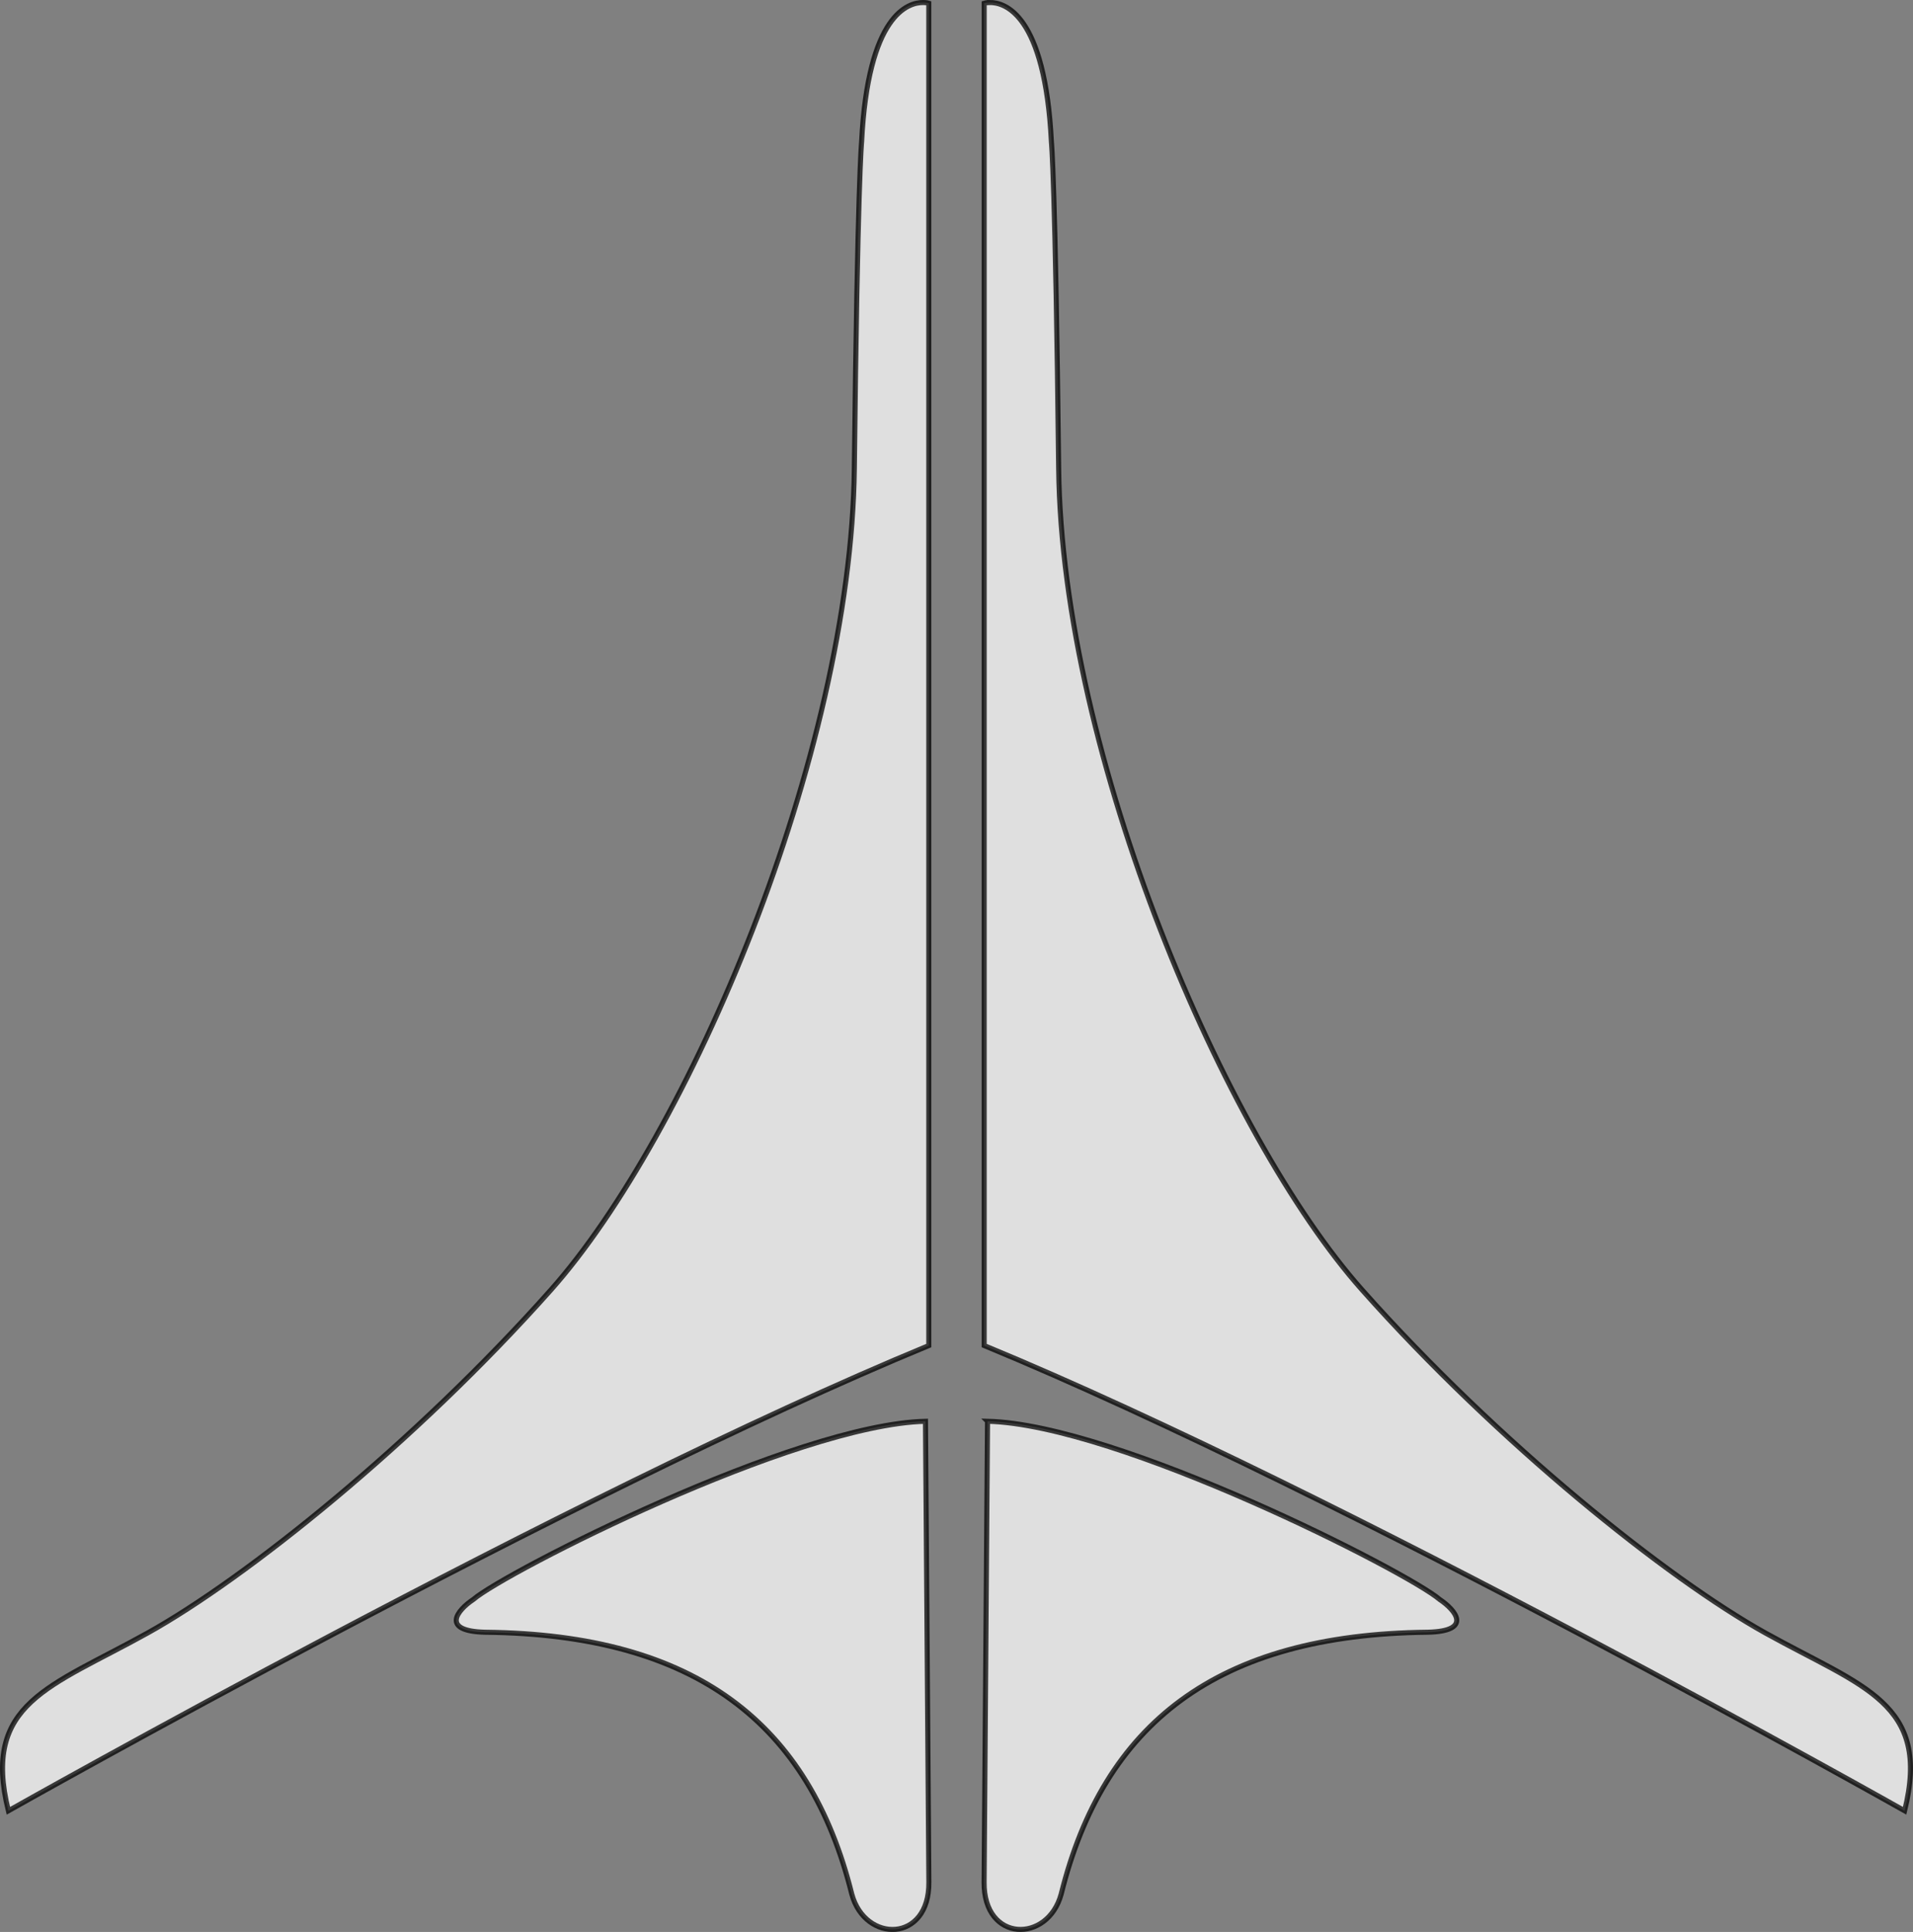 <?xml version="1.0" encoding="UTF-8" standalone="no"?>
<!-- Created with Inkscape (http://www.inkscape.org/) -->

<svg
   width="100.037mm"
   height="100.996mm"
   viewBox="0 0 100.037 100.996"
   version="1.1"
   id="svg5"
   xml:space="preserve"
   xmlns="http://www.w3.org/2000/svg"
   xmlns:svg="http://www.w3.org/2000/svg"><rect x="0" y="0" width="100.037" height="100.996" fill="#808080" stroke="none"/><defs
     id="defs2" /><g
     id="layer1"
     transform="translate(-54.047,-81.277)"><path
       id="path233"
       style="opacity:0.75;fill:#ffffff;stroke:#000000;stroke-width:0.265"
       d="m 102.329,81.409 c -0.781,-0.008 -2.893,0.599 -3.226,7.288 0,0 -0.212,1.997 -0.38,17.068 -0.169,15.071 -8.726,34.908 -15.865,42.94 -7.139,8.031 -15.982,15.099 -21.093,17.939 -5.111,2.84 -8.679,3.645 -7.28,9.294 0,0 29.379,-16.583 48.132,-24.32 V 81.445 c 0,0 -0.109,-0.034 -0.289,-0.036 z m 3.473,0 c -0.18,0.002 -0.289,0.036 -0.289,0.036 v 70.172 c 18.753,7.737 48.133,24.32 48.133,24.32 1.4,-5.649 -2.168,-6.454 -7.28,-9.294 -5.111,-2.84 -13.954,-9.908 -21.093,-17.939 -7.139,-8.031 -15.696,-27.868 -15.865,-42.94 -0.169,-15.071 -0.38,-17.068 -0.38,-17.068 -0.333,-6.689 -2.445,-7.296 -3.226,-7.288 z m -3.359,74.167 c -6.838,0.163 -22.007,7.897 -23.646,9.315 -0.847,0.563 -1.73,1.66 0.627,1.713 11.034,0.116 16.951,4.789 19.167,13.693 0.696,2.571 4.061,2.539 4.03,-0.627 z m 3.245,0 -0.179,24.093 c -0.03,3.166 3.334,3.198 4.03,0.627 2.216,-8.904 8.133,-13.577 19.167,-13.693 2.358,-0.052 1.475,-1.15 0.627,-1.713 -1.639,-1.418 -16.808,-9.151 -23.646,-9.315 z" /></g></svg>
